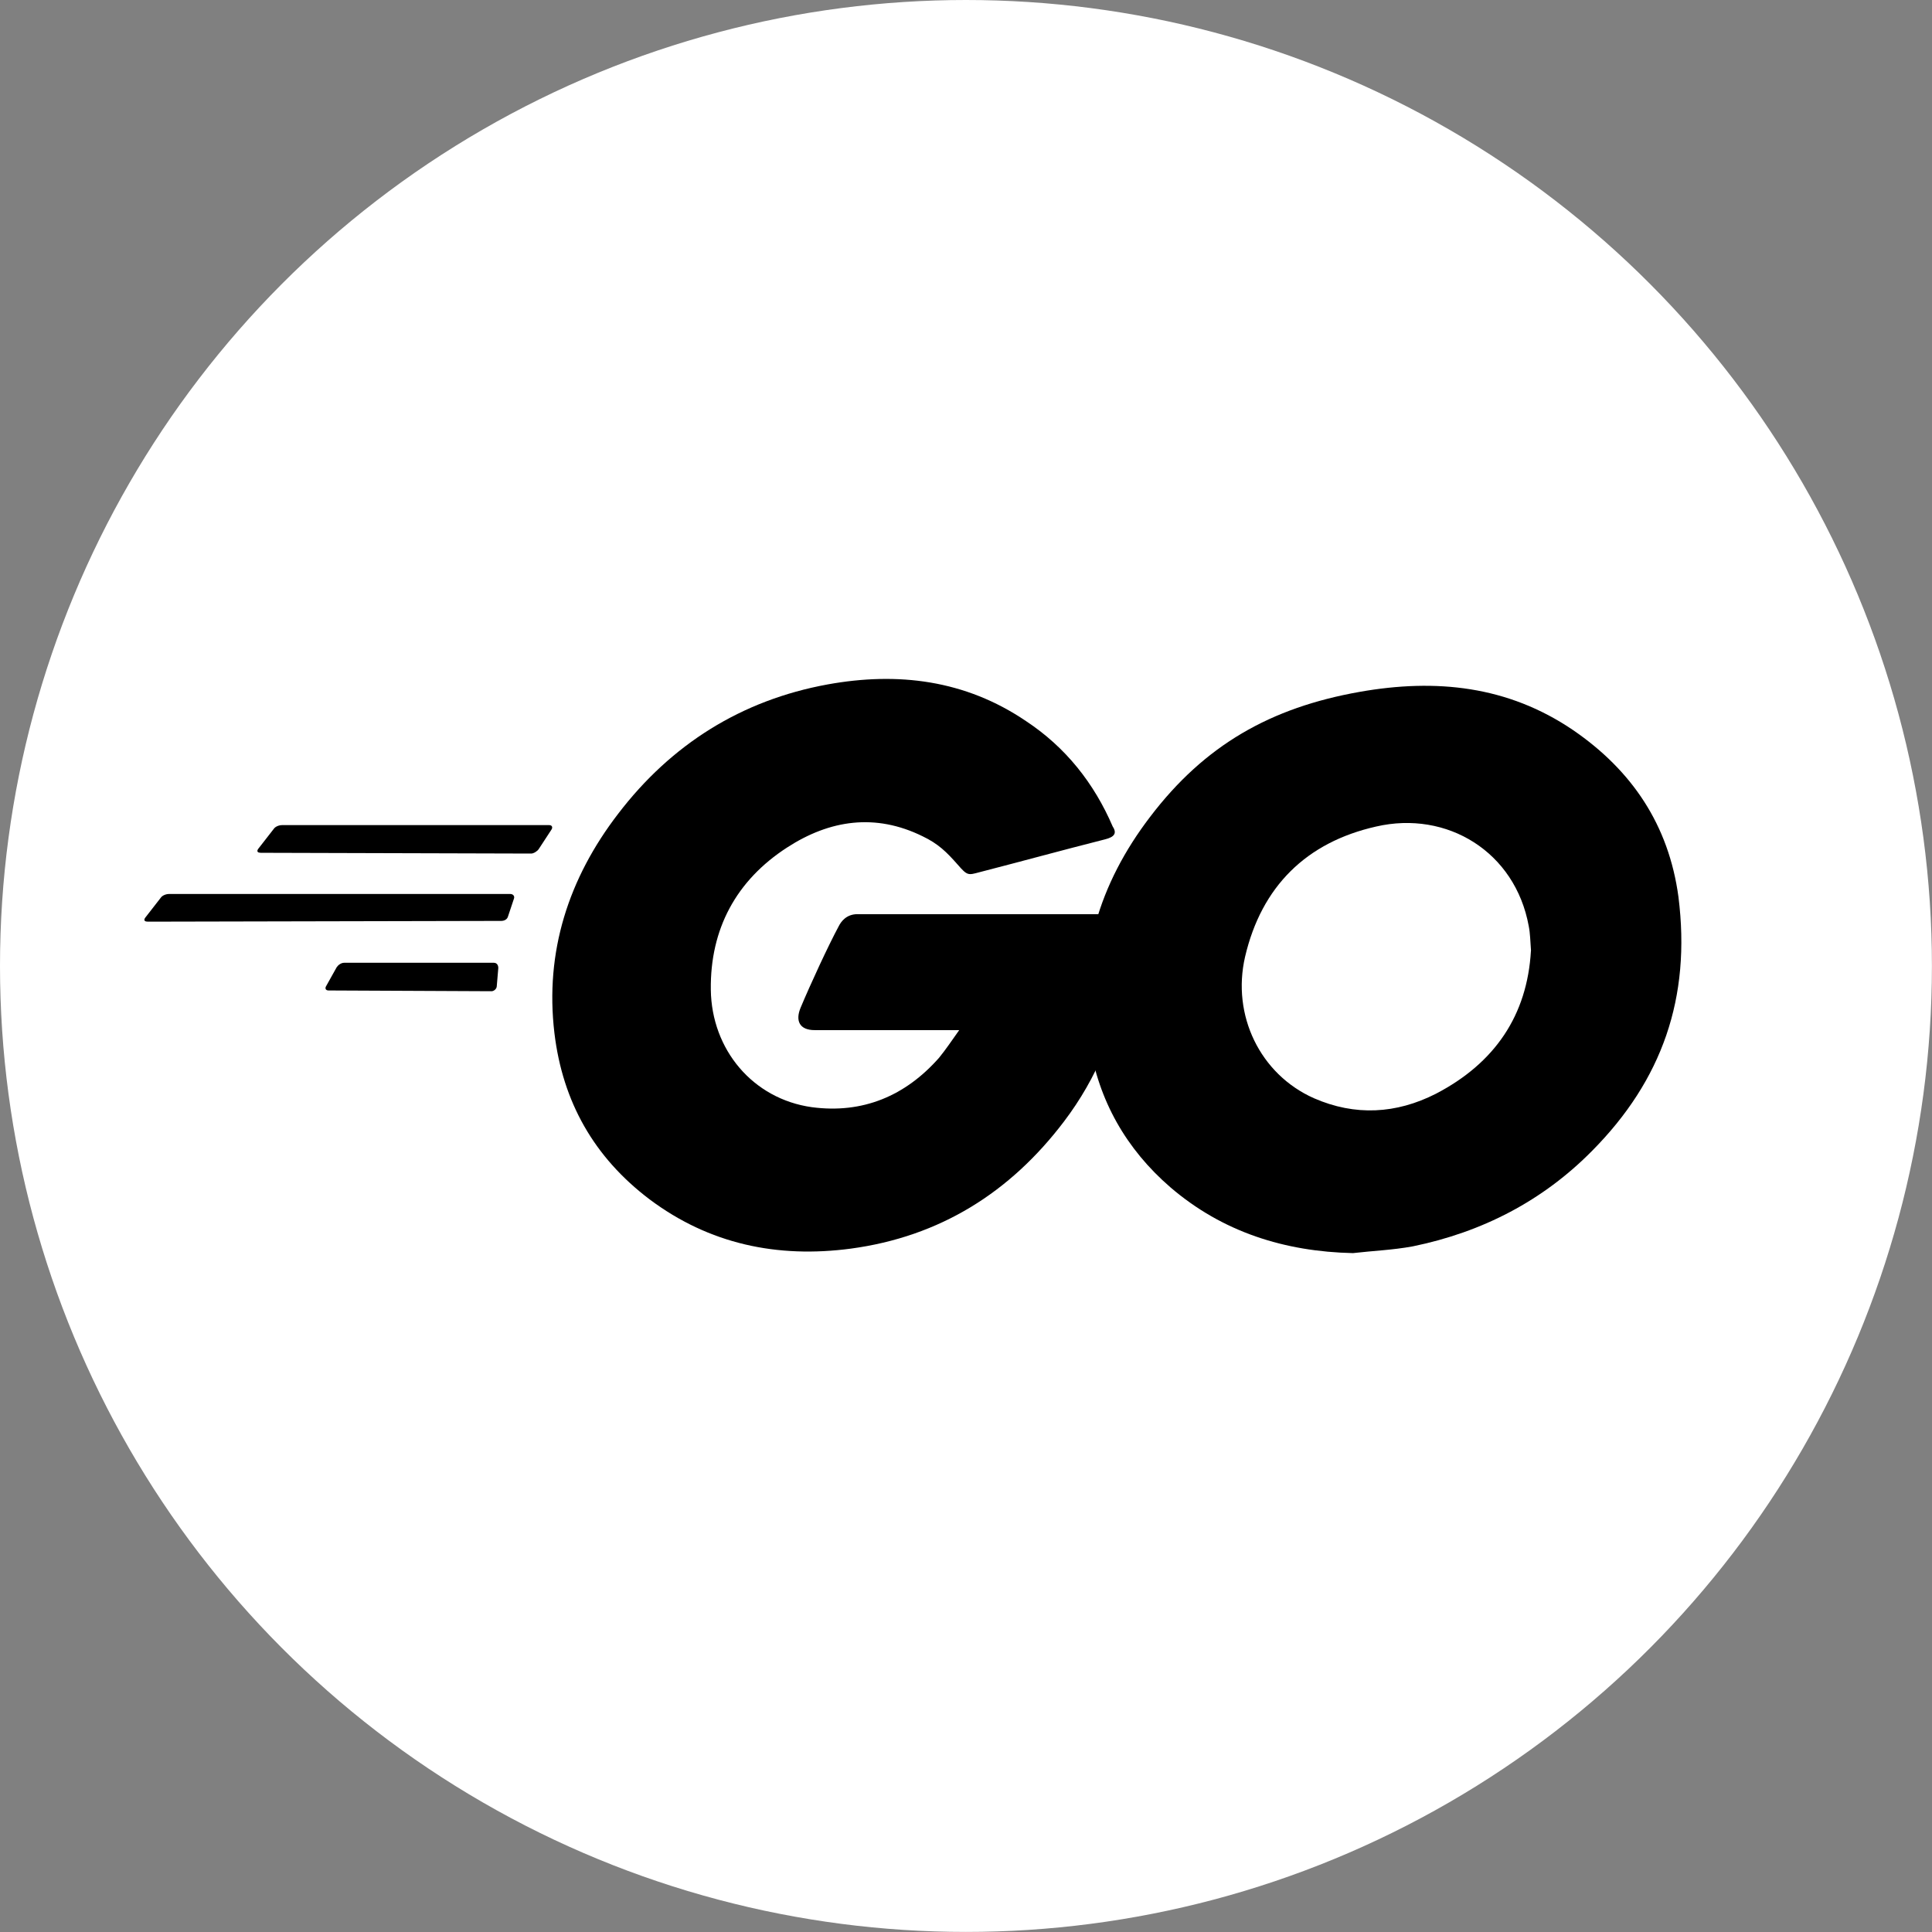 <?xml version="1.0" encoding="UTF-8"?>
<svg id="Layer_2" data-name="Layer 2" xmlns="http://www.w3.org/2000/svg" viewBox="0 0 254.73 254.73">
  <rect x="0" y="0" width="254.73" height="254.73" fill="#808080" stroke="none"/>
  <defs>
    <style>
      .cls-1 {
        fill: #fff;
      }
    </style>
  </defs>
  <g id="Layer_1-2" data-name="Layer 1">
    <g>
      <circle class="cls-1" cx="127.36" cy="127.36" r="127.36"/>
      <g>
        <path d="m34.33,112.43c-.39,0-.49-.2-.3-.49l2.07-2.66c.2-.3.69-.49,1.09-.49h35.22c.39,0,.49.3.3.59l-1.68,2.57c-.2.3-.69.59-.99.59l-35.72-.1Zm-14.9,9.08c-.39,0-.49-.2-.3-.49l2.07-2.66c.2-.3.69-.49,1.09-.49h44.99c.39,0,.59.3.49.59l-.79,2.37c-.1.39-.49.59-.89.59l-46.67.1Zm23.88,9.08c-.39,0-.49-.3-.3-.59l1.38-2.47c.2-.3.59-.59.99-.59h19.73c.39,0,.59.3.59.69l-.2,2.37c0,.39-.39.69-.69.69l-21.51-.1Zm102.41-19.93c-6.22,1.58-10.46,2.76-16.58,4.34-1.48.39-1.58.49-2.86-.99-1.48-1.68-2.57-2.76-4.64-3.75-6.22-3.06-12.23-2.17-17.86,1.48-6.71,4.34-10.16,10.75-10.06,18.75.1,7.89,5.53,14.4,13.32,15.49,6.71.89,12.33-1.48,16.77-6.51.89-1.09,1.68-2.27,2.66-3.65h-19.04c-2.07,0-2.57-1.28-1.87-2.96,1.28-3.06,3.65-8.19,5.03-10.75.3-.59.99-1.58,2.47-1.58h35.91c-.2,2.66-.2,5.33-.59,7.99-1.09,7.1-3.75,13.62-8.09,19.34-7.1,9.37-16.38,15.19-28.12,16.77-9.67,1.28-18.65-.59-26.54-6.51-7.3-5.53-11.44-12.83-12.53-21.9-1.28-10.75,1.87-20.42,8.39-28.91,7.01-9.18,16.28-15,27.63-17.07,9.27-1.68,18.15-.59,26.15,4.83,5.23,3.45,8.98,8.19,11.44,13.91.59.89.2,1.38-.99,1.68Z"/>
        <path d="m178.38,165.22c-8.98-.2-17.17-2.76-24.07-8.68-5.82-5.03-9.47-11.44-10.66-19.04-1.78-11.15,1.28-21.02,7.99-29.8,7.2-9.47,15.88-14.4,27.63-16.48,10.06-1.78,19.54-.79,28.12,5.03,7.79,5.33,12.63,12.53,13.91,22,1.68,13.32-2.17,24.17-11.35,33.45-6.51,6.61-14.5,10.75-23.68,12.63-2.66.49-5.33.59-7.89.89h0Zm23.48-39.86c-.1-1.28-.1-2.27-.3-3.26-1.78-9.77-10.75-15.29-20.13-13.12-9.18,2.07-15.1,7.89-17.27,17.17-1.78,7.7,1.97,15.49,9.08,18.65,5.43,2.37,10.85,2.07,16.08-.59,7.79-4.05,12.04-10.36,12.53-18.84h0Z"/>
      </g>
    </g>
  </g>
</svg>